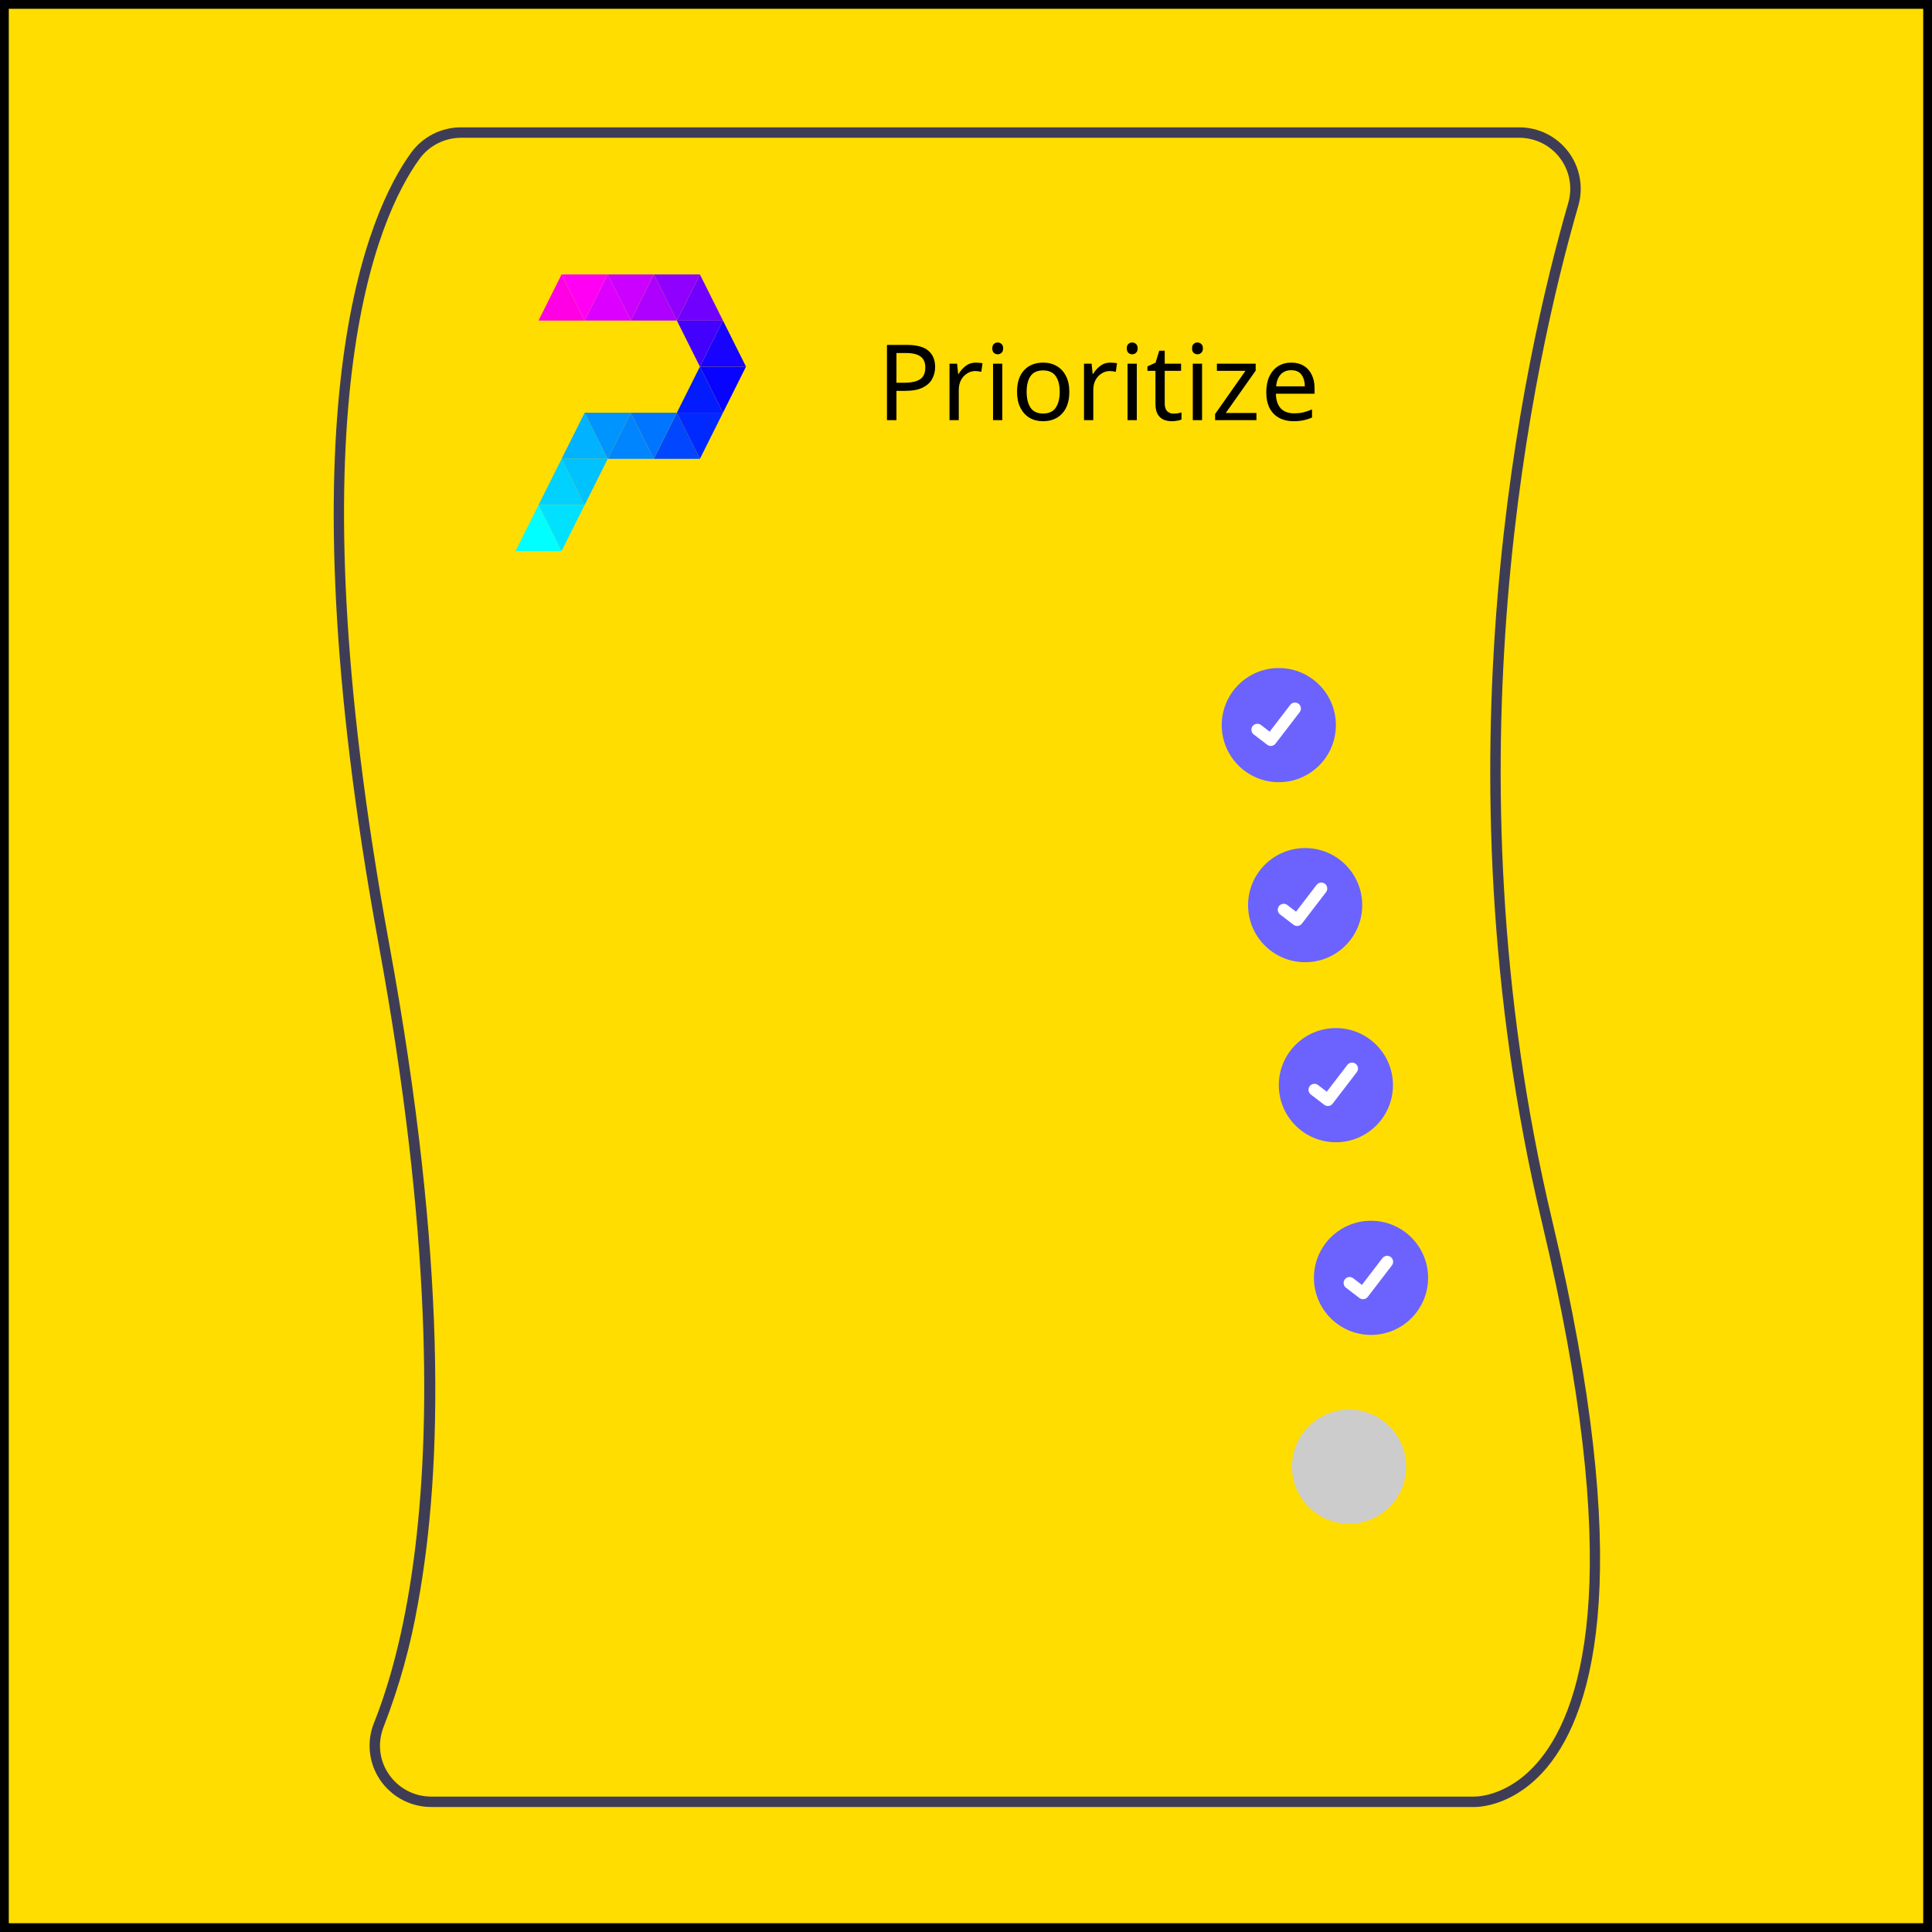 <svg width="440" height="440" viewBox="0 0 440 440" fill="none" xmlns="http://www.w3.org/2000/svg">
<path d="M440 0H0V440H440V0Z" fill="#FFDD00"/>
<path d="M439 1H1V439H439V1Z" stroke="black" stroke-width="2"/>
<path d="M307.244 347.022C314.423 347.022 320.244 341.201 320.244 334.022C320.244 326.842 314.423 321.022 307.244 321.022C300.064 321.022 294.244 326.842 294.244 334.022C294.244 341.201 300.064 347.022 307.244 347.022Z" fill="#CCCCCC"/>
<path d="M353.514 278.02C328.684 173.75 349.394 81.62 359.454 46.86C360.053 44.776 360.159 42.582 359.765 40.45C359.371 38.318 358.487 36.307 357.183 34.575C355.879 32.844 354.19 31.439 352.25 30.471C350.31 29.503 348.171 29 346.003 29H104.964C102.757 29.002 100.582 29.525 98.615 30.526C96.648 31.527 94.945 32.977 93.644 34.76C83.914 48.14 63.724 92.51 86.274 215.28C98.334 280.96 98.154 325.74 94.214 355.24C92.004 371.85 88.594 383.61 85.504 391.54L85.174 392.38C84.523 393.985 84.184 395.699 84.174 397.43C84.151 399.385 84.543 401.323 85.324 403.116C86.105 404.908 87.257 406.515 88.704 407.83C89.647 408.714 90.715 409.455 91.874 410.03C92.835 410.521 93.853 410.893 94.904 411.14C95.974 411.401 97.072 411.532 98.174 411.53H335.494C335.524 411.53 335.604 411.54 335.744 411.54C337.264 411.54 345.194 411.1 352.384 402.44C363.284 389.31 372.334 357.07 353.514 278.02ZM350.624 400.83C343.574 409.39 335.924 409.17 335.554 409.16H98.174C96.273 409.159 94.402 408.693 92.723 407.803C91.044 406.912 89.609 405.623 88.543 404.05C87.606 402.69 86.976 401.141 86.698 399.513C86.42 397.884 86.501 396.214 86.934 394.62C87.047 394.157 87.194 393.702 87.374 393.26C90.903 384.19 93.52 374.79 95.184 365.2C100.824 334.45 101.874 287 88.614 214.85C66.234 92.99 86.024 49.29 95.564 36.16C96.646 34.682 98.061 33.479 99.694 32.649C101.327 31.819 103.132 31.384 104.964 31.38H346.003C347.802 31.379 349.576 31.796 351.186 32.597C352.795 33.399 354.197 34.564 355.279 36C356.361 37.437 357.095 39.105 357.422 40.873C357.749 42.642 357.66 44.462 357.164 46.19C347.054 81.14 326.244 173.75 351.204 278.57C369.764 356.52 361.134 388.08 350.624 400.83Z" fill="#3F3D56"/>
<path d="M291.24 178.14C298.42 178.14 304.24 172.32 304.24 165.14C304.24 157.96 298.42 152.14 291.24 152.14C284.06 152.14 278.24 157.96 278.24 165.14C278.24 172.32 284.06 178.14 291.24 178.14Z" fill="#6C63FF"/>
<path d="M297.24 219.14C304.42 219.14 310.24 213.32 310.24 206.14C310.24 198.96 304.42 193.14 297.24 193.14C290.06 193.14 284.24 198.96 284.24 206.14C284.24 213.32 290.06 219.14 297.24 219.14Z" fill="#6C63FF"/>
<path d="M304.24 260.14C311.42 260.14 317.24 254.32 317.24 247.14C317.24 239.96 311.42 234.14 304.24 234.14C297.06 234.14 291.24 239.96 291.24 247.14C291.24 254.32 297.06 260.14 304.24 260.14Z" fill="#6C63FF"/>
<path d="M312.24 304.02C319.42 304.02 325.24 298.2 325.24 291.02C325.24 283.84 319.42 278.02 312.24 278.02C305.06 278.02 299.24 283.84 299.24 291.02C299.24 298.2 305.06 304.02 312.24 304.02Z" fill="#6C63FF"/>
<path d="M289.415 169.887C289.123 169.888 288.838 169.793 288.604 169.618L288.59 169.607L285.534 167.268C285.393 167.159 285.273 167.024 285.184 166.87C285.094 166.715 285.036 166.545 285.012 166.368C284.988 166.191 285 166.011 285.046 165.839C285.092 165.666 285.171 165.504 285.28 165.363C285.388 165.221 285.524 165.102 285.679 165.013C285.833 164.923 286.004 164.865 286.181 164.842C286.358 164.819 286.538 164.831 286.71 164.877C286.883 164.924 287.044 165.004 287.185 165.113L289.164 166.63L293.841 160.531C293.949 160.39 294.084 160.271 294.239 160.182C294.393 160.093 294.563 160.035 294.74 160.012C294.917 159.988 295.096 160 295.269 160.046C295.441 160.092 295.602 160.172 295.744 160.28L295.715 160.32L295.744 160.281C296.03 160.5 296.216 160.824 296.264 161.18C296.311 161.537 296.214 161.898 295.996 162.184L290.495 169.357C290.368 169.523 290.204 169.656 290.017 169.748C289.83 169.84 289.624 169.888 289.415 169.887Z" fill="white"/>
<path d="M295.415 210.887C295.123 210.888 294.838 210.793 294.604 210.618L294.59 210.607L291.534 208.268C291.393 208.159 291.273 208.024 291.184 207.87C291.094 207.715 291.036 207.545 291.012 207.368C290.988 207.191 291 207.011 291.046 206.839C291.092 206.666 291.171 206.504 291.28 206.363C291.388 206.221 291.524 206.102 291.679 206.013C291.833 205.923 292.004 205.865 292.181 205.842C292.358 205.819 292.538 205.831 292.71 205.877C292.883 205.924 293.044 206.004 293.185 206.113L295.164 207.63L299.841 201.531C299.949 201.39 300.084 201.271 300.239 201.182C300.393 201.093 300.563 201.035 300.74 201.012C300.917 200.988 301.096 201 301.269 201.046C301.441 201.092 301.602 201.172 301.744 201.28L301.715 201.32L301.744 201.281C302.03 201.5 302.216 201.824 302.264 202.18C302.311 202.537 302.214 202.898 301.996 203.184L296.495 210.357C296.368 210.523 296.204 210.656 296.017 210.748C295.83 210.84 295.624 210.888 295.415 210.887Z" fill="white"/>
<path d="M302.415 251.887C302.123 251.888 301.838 251.793 301.604 251.618L301.59 251.607L298.534 249.268C298.393 249.159 298.273 249.024 298.184 248.87C298.094 248.715 298.036 248.545 298.012 248.368C297.988 248.191 298 248.011 298.046 247.839C298.092 247.666 298.171 247.504 298.28 247.363C298.388 247.221 298.524 247.102 298.679 247.013C298.833 246.923 299.004 246.865 299.181 246.842C299.358 246.819 299.538 246.831 299.71 246.877C299.883 246.924 300.044 247.004 300.185 247.113L302.164 248.63L306.841 242.531C306.949 242.39 307.084 242.271 307.239 242.182C307.393 242.093 307.563 242.035 307.74 242.012C307.917 241.988 308.096 242 308.269 242.046C308.441 242.092 308.602 242.172 308.744 242.28L308.715 242.32L308.744 242.281C309.03 242.5 309.216 242.824 309.264 243.18C309.311 243.537 309.214 243.898 308.996 244.184L303.495 251.357C303.368 251.523 303.204 251.656 303.017 251.748C302.83 251.84 302.624 251.888 302.415 251.887Z" fill="white"/>
<path d="M310.415 295.887C310.123 295.888 309.838 295.793 309.604 295.618L309.59 295.607L306.534 293.268C306.393 293.159 306.273 293.024 306.184 292.87C306.094 292.715 306.036 292.545 306.012 292.368C305.988 292.191 306 292.011 306.046 291.839C306.092 291.666 306.171 291.504 306.28 291.363C306.388 291.221 306.524 291.102 306.679 291.013C306.833 290.923 307.004 290.865 307.181 290.842C307.358 290.819 307.538 290.831 307.71 290.877C307.883 290.924 308.044 291.004 308.185 291.113L310.164 292.63L314.841 286.531C314.949 286.39 315.084 286.271 315.239 286.182C315.393 286.093 315.563 286.035 315.74 286.012C315.917 285.988 316.096 286 316.269 286.046C316.441 286.092 316.602 286.172 316.744 286.28L316.715 286.32L316.744 286.281C317.03 286.5 317.216 286.824 317.264 287.18C317.311 287.537 317.214 287.898 316.996 288.184L311.495 295.357C311.368 295.523 311.204 295.656 311.017 295.748C310.83 295.84 310.624 295.888 310.415 295.887Z" fill="white"/>
<path d="M206.536 78.552C208.776 78.552 210.408 78.992 211.432 79.872C212.456 80.752 212.968 81.992 212.968 83.592C212.968 84.536 212.752 85.424 212.32 86.256C211.904 87.072 211.192 87.736 210.184 88.248C209.192 88.76 207.84 89.016 206.128 89.016H204.16V95.688H202V78.552H206.536ZM206.344 80.4H204.16V87.168H205.888C207.52 87.168 208.736 86.904 209.536 86.376C210.336 85.848 210.736 84.952 210.736 83.688C210.736 82.584 210.384 81.76 209.68 81.216C208.976 80.672 207.864 80.4 206.344 80.4ZM222.243 82.584C222.483 82.584 222.739 82.6 223.011 82.632C223.299 82.648 223.547 82.68 223.755 82.728L223.491 84.672C223.283 84.624 223.051 84.584 222.795 84.552C222.555 84.52 222.323 84.504 222.099 84.504C221.443 84.504 220.827 84.688 220.251 85.056C219.675 85.408 219.211 85.912 218.859 86.568C218.523 87.208 218.355 87.96 218.355 88.824V95.688H216.243V82.824H217.971L218.211 85.176H218.307C218.723 84.472 219.259 83.864 219.915 83.352C220.571 82.84 221.347 82.584 222.243 82.584ZM227.237 78C227.557 78 227.837 78.112 228.077 78.336C228.333 78.544 228.461 78.88 228.461 79.344C228.461 79.792 228.333 80.128 228.077 80.352C227.837 80.576 227.557 80.688 227.237 80.688C226.885 80.688 226.589 80.576 226.349 80.352C226.109 80.128 225.989 79.792 225.989 79.344C225.989 78.88 226.109 78.544 226.349 78.336C226.589 78.112 226.885 78 227.237 78ZM228.269 82.824V95.688H226.157V82.824H228.269ZM243.529 89.232C243.529 91.36 242.985 93.008 241.897 94.176C240.825 95.344 239.369 95.928 237.529 95.928C236.393 95.928 235.377 95.672 234.481 95.16C233.601 94.632 232.905 93.872 232.393 92.88C231.881 91.872 231.625 90.656 231.625 89.232C231.625 87.104 232.161 85.464 233.233 84.312C234.305 83.16 235.761 82.584 237.601 82.584C238.769 82.584 239.793 82.848 240.673 83.376C241.569 83.888 242.265 84.64 242.761 85.632C243.273 86.608 243.529 87.808 243.529 89.232ZM233.809 89.232C233.809 90.752 234.105 91.96 234.697 92.856C235.305 93.736 236.265 94.176 237.577 94.176C238.873 94.176 239.825 93.736 240.433 92.856C241.041 91.96 241.345 90.752 241.345 89.232C241.345 87.712 241.041 86.52 240.433 85.656C239.825 84.792 238.865 84.36 237.553 84.36C236.241 84.36 235.289 84.792 234.697 85.656C234.105 86.52 233.809 87.712 233.809 89.232ZM252.876 82.584C253.116 82.584 253.372 82.6 253.644 82.632C253.932 82.648 254.18 82.68 254.388 82.728L254.124 84.672C253.916 84.624 253.684 84.584 253.428 84.552C253.188 84.52 252.956 84.504 252.732 84.504C252.076 84.504 251.46 84.688 250.884 85.056C250.308 85.408 249.844 85.912 249.492 86.568C249.156 87.208 248.988 87.96 248.988 88.824V95.688H246.876V82.824H248.604L248.844 85.176H248.94C249.356 84.472 249.892 83.864 250.548 83.352C251.204 82.84 251.98 82.584 252.876 82.584ZM257.87 78C258.19 78 258.47 78.112 258.71 78.336C258.966 78.544 259.094 78.88 259.094 79.344C259.094 79.792 258.966 80.128 258.71 80.352C258.47 80.576 258.19 80.688 257.87 80.688C257.518 80.688 257.222 80.576 256.982 80.352C256.742 80.128 256.622 79.792 256.622 79.344C256.622 78.88 256.742 78.544 256.982 78.336C257.222 78.112 257.518 78 257.87 78ZM258.902 82.824V95.688H256.79V82.824H258.902ZM267.274 94.2C267.594 94.2 267.922 94.176 268.258 94.128C268.594 94.064 268.866 94 269.074 93.936V95.544C268.85 95.656 268.53 95.744 268.114 95.808C267.698 95.888 267.298 95.928 266.914 95.928C266.242 95.928 265.618 95.816 265.042 95.592C264.482 95.352 264.026 94.944 263.674 94.368C263.322 93.792 263.146 92.984 263.146 91.944V84.456H261.322V83.448L263.17 82.608L264.01 79.872H265.258V82.824H268.978V84.456H265.258V91.896C265.258 92.68 265.442 93.264 265.81 93.648C266.194 94.016 266.682 94.2 267.274 94.2ZM272.73 78C273.05 78 273.33 78.112 273.57 78.336C273.826 78.544 273.954 78.88 273.954 79.344C273.954 79.792 273.826 80.128 273.57 80.352C273.33 80.576 273.05 80.688 272.73 80.688C272.378 80.688 272.082 80.576 271.842 80.352C271.602 80.128 271.482 79.792 271.482 79.344C271.482 78.88 271.602 78.544 271.842 78.336C272.082 78.112 272.378 78 272.73 78ZM273.762 82.824V95.688H271.65V82.824H273.762ZM286.141 95.688H276.733V94.296L283.645 84.456H277.141V82.824H285.973V84.408L279.157 94.056H286.141V95.688ZM294.078 82.584C295.182 82.584 296.126 82.824 296.91 83.304C297.71 83.784 298.318 84.464 298.734 85.344C299.166 86.208 299.382 87.224 299.382 88.392V89.664H290.574C290.606 91.12 290.974 92.232 291.678 93C292.398 93.752 293.398 94.128 294.678 94.128C295.494 94.128 296.214 94.056 296.838 93.912C297.478 93.752 298.134 93.528 298.806 93.24V95.088C298.15 95.376 297.502 95.584 296.862 95.712C296.222 95.856 295.462 95.928 294.582 95.928C293.366 95.928 292.286 95.68 291.342 95.184C290.414 94.688 289.686 93.952 289.158 92.976C288.646 91.984 288.39 90.776 288.39 89.352C288.39 87.944 288.622 86.736 289.086 85.728C289.566 84.72 290.23 83.944 291.078 83.4C291.942 82.856 292.942 82.584 294.078 82.584ZM294.054 84.312C293.046 84.312 292.246 84.64 291.654 85.296C291.078 85.936 290.734 86.832 290.622 87.984H297.174C297.158 86.896 296.902 86.016 296.406 85.344C295.91 84.656 295.126 84.312 294.054 84.312Z" fill="black"/>
<path d="M127.9 62.5L133.15 73H122.65L127.9 62.5Z" fill="#FF00E5"/>
<path d="M138.4 62.5L143.65 73H133.15L138.4 62.5Z" fill="#DB00FF"/>
<path d="M148.9 62.5L154.15 73H143.65L148.9 62.5Z" fill="#AD00FF"/>
<path d="M159.4 62.5L164.65 73H154.15L159.4 62.5Z" fill="#7000FF"/>
<path d="M164.65 73L169.9 83.5H159.4L164.65 73Z" fill="#1703FF"/>
<path d="M159.4 83.5L164.65 94H154.15L159.4 83.5Z" fill="#031CFF"/>
<path d="M154.15 94L159.4 104.5H148.9L154.15 94Z" fill="#0047FF"/>
<path d="M143.65 94L148.9 104.5H138.4L143.65 94Z" fill="#0085FF"/>
<path d="M133.15 94L138.4 104.5H127.9L133.15 94Z" fill="#00B2FF"/>
<path d="M127.9 104.5L133.15 115H122.65L127.9 104.5Z" fill="#00D1FF"/>
<path d="M122.65 115L127.9 125.5H117.4L122.65 115Z" fill="#00FFFF"/>
<path d="M127.9 62.5H138.4L133.15 73L127.9 62.5Z" fill="#FF00F5"/>
<path d="M138.4 62.5H148.9L143.65 73L138.4 62.5Z" fill="#CC00FF"/>
<path d="M148.9 62.5H159.4L154.15 73L148.9 62.5Z" fill="#8F00FF"/>
<path d="M154.15 73H164.65L159.4 83.5L154.15 73Z" fill="#4200FF"/>
<path d="M159.4 83.5H169.9L164.65 94L159.4 83.5Z" fill="#0803FF"/>
<path d="M154.15 94H164.65L159.4 104.5L154.15 94Z" fill="#0029FF"/>
<path d="M143.65 94H154.15L148.9 104.5L143.65 94Z" fill="#0075FF"/>
<path d="M133.15 94H143.65L138.4 104.5L133.15 94Z" fill="#0094FF"/>
<path d="M127.9 104.5H138.4L133.15 115L127.9 104.5Z" fill="#00C2FF"/>
<path d="M122.65 115H133.15L127.9 125.5L122.65 115Z" fill="#00E0FF"/>
</svg>
